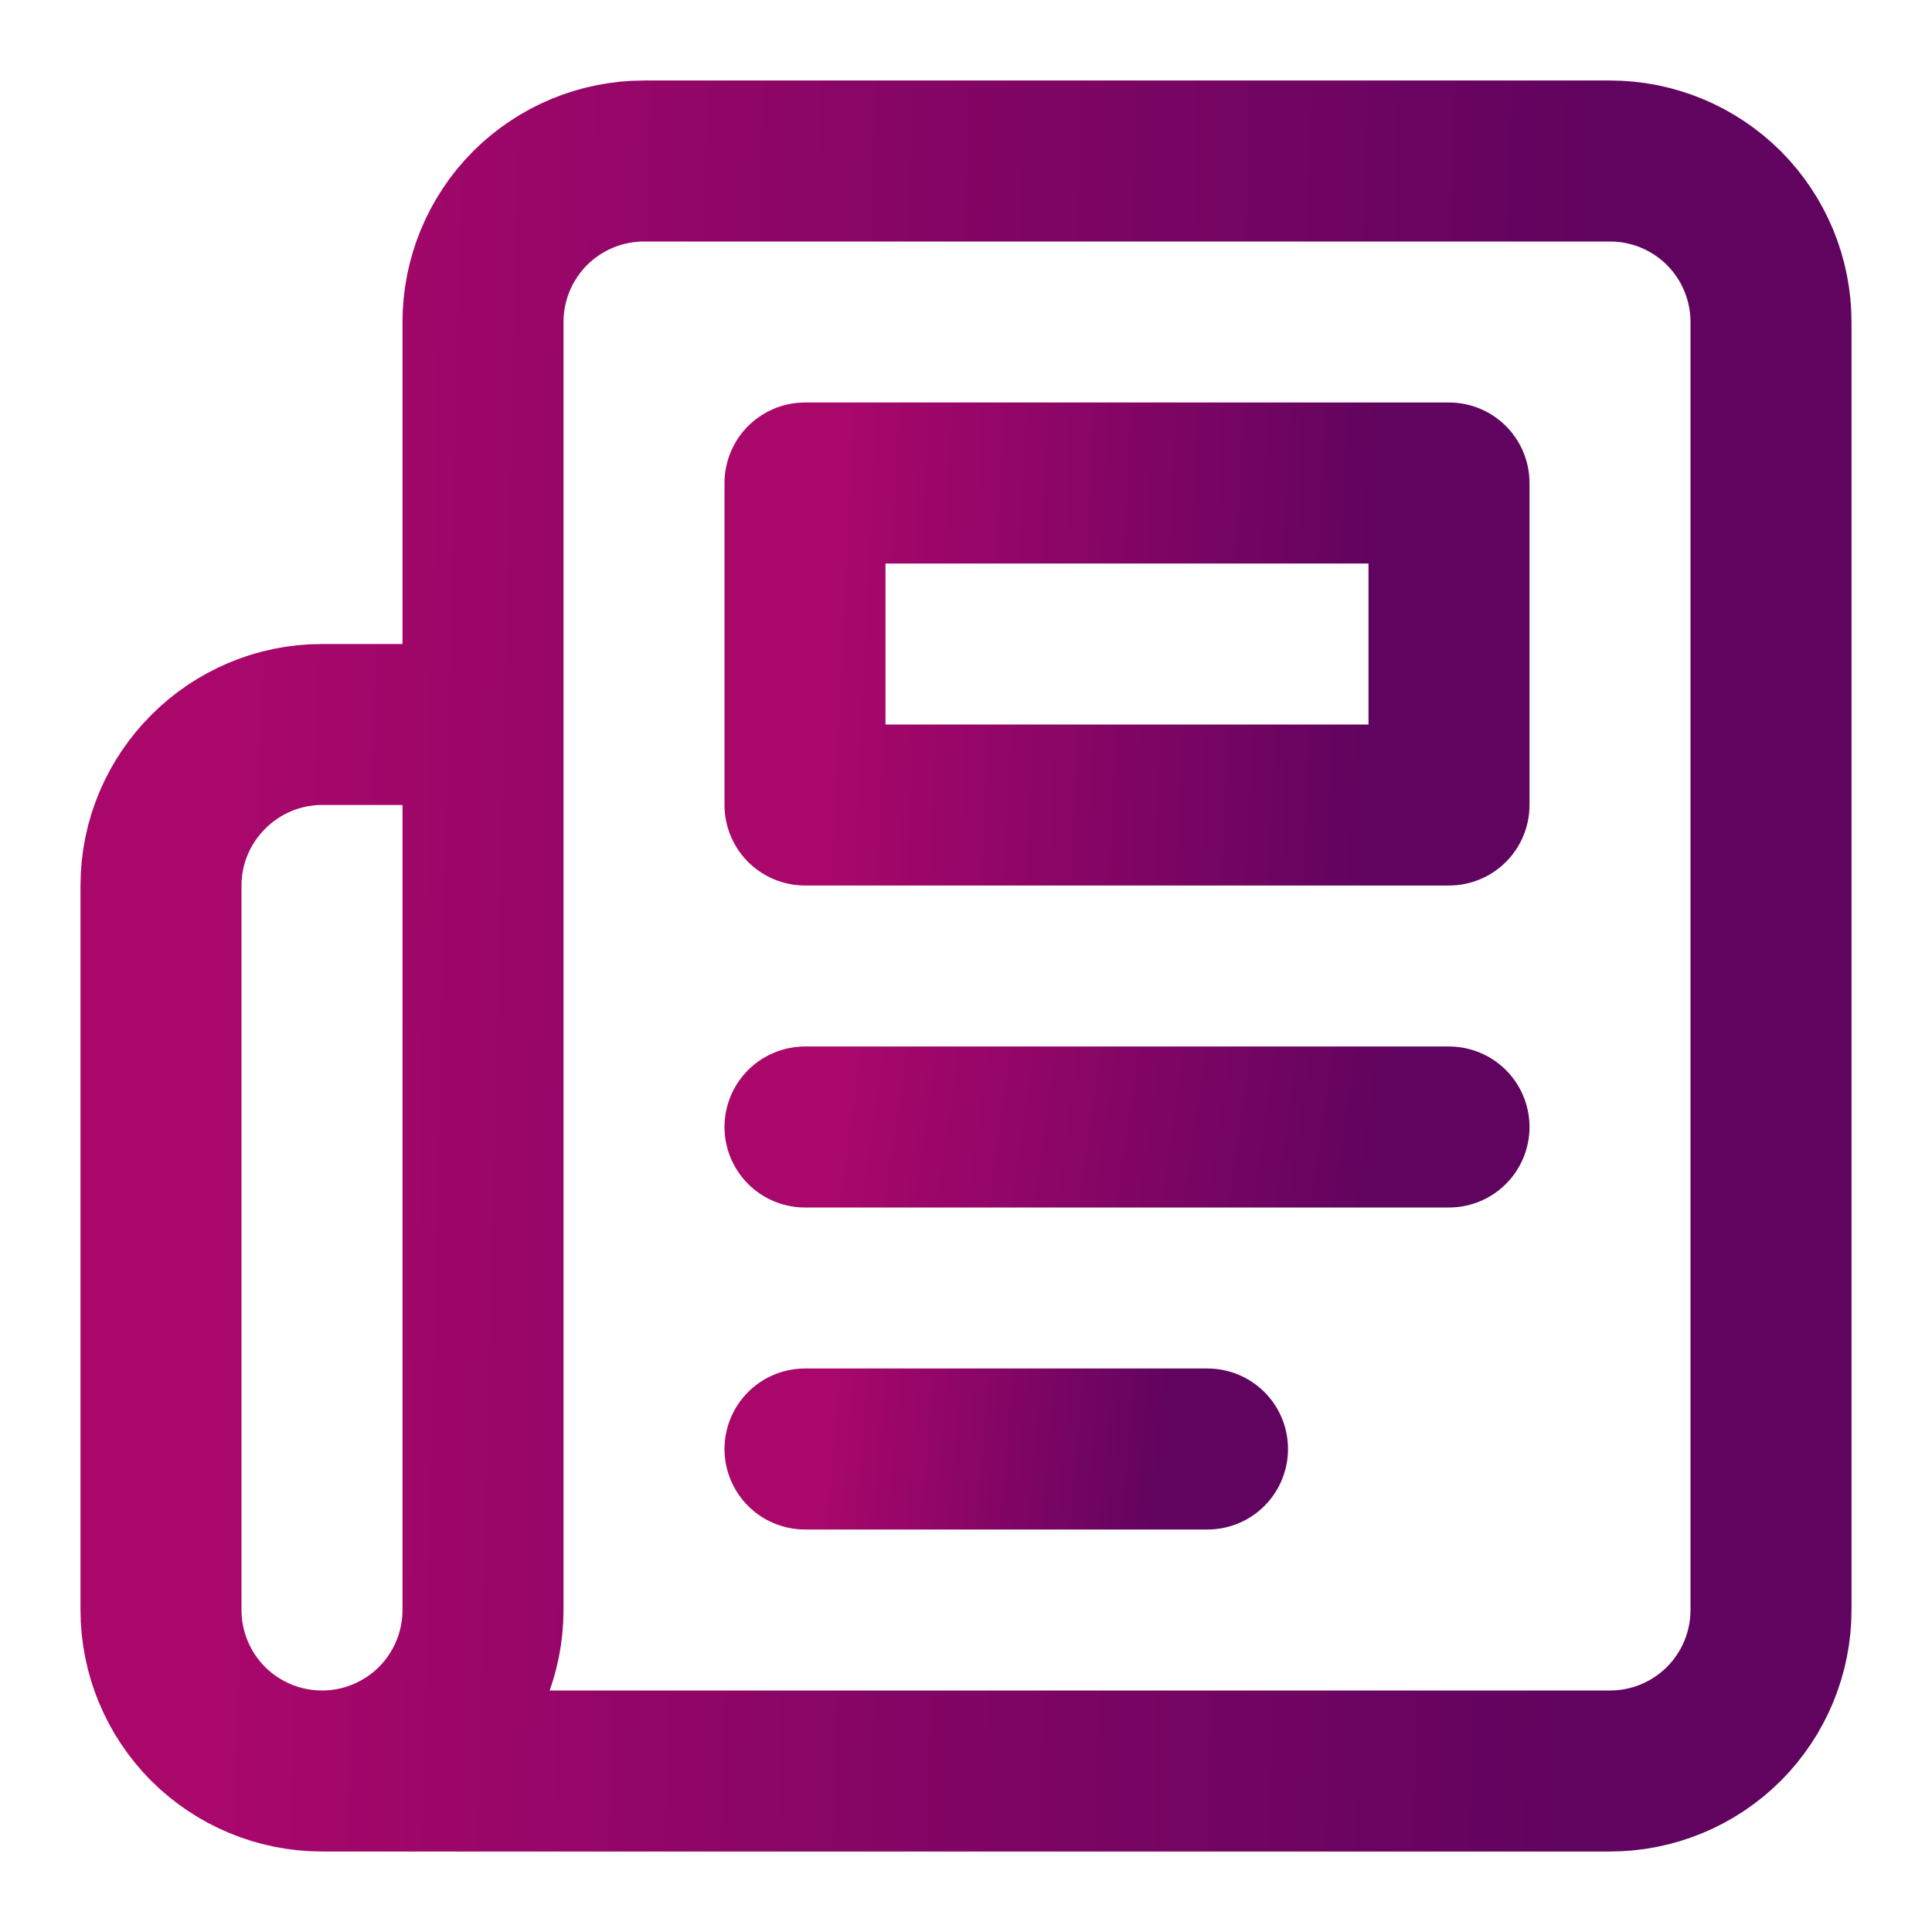 <svg width="18" height="18" viewBox="0 0 18 18" fill="none" xmlns="http://www.w3.org/2000/svg">
<g clip-path="url(#clip0_231_914)">
<path d="M3 16.5H15C15.398 16.5 15.779 16.342 16.061 16.061C16.342 15.779 16.5 15.398 16.5 15V3C16.5 2.602 16.342 2.221 16.061 1.939C15.779 1.658 15.398 1.5 15 1.5H6C5.602 1.5 5.221 1.658 4.939 1.939C4.658 2.221 4.5 2.602 4.5 3V15C4.5 15.398 4.342 15.779 4.061 16.061C3.779 16.342 3.398 16.5 3 16.5ZM3 16.5C2.602 16.5 2.221 16.342 1.939 16.061C1.658 15.779 1.5 15.398 1.5 15V8.25C1.5 7.425 2.175 6.75 3 6.75H4.5" stroke="url(#paint0_linear_231_914)" stroke-width="1.5" stroke-linecap="round" stroke-linejoin="round"/>
<path d="M13.5 10.5H7.5" stroke="url(#paint1_linear_231_914)" stroke-width="1.5" stroke-linecap="round" stroke-linejoin="round"/>
<path d="M11.25 13.5H7.5" stroke="url(#paint2_linear_231_914)" stroke-width="1.5" stroke-linecap="round" stroke-linejoin="round"/>
<path d="M7.5 4.5H13.5V7.5H7.5V4.5Z" stroke="url(#paint3_linear_231_914)" stroke-width="1.5" stroke-linecap="round" stroke-linejoin="round"/>
</g>
<defs>
<linearGradient id="paint0_linear_231_914" x1="2.072" y1="3.519" x2="16.159" y2="3.853" gradientUnits="userSpaceOnUse">
<stop stop-color="#AA076B"/>
<stop offset="0.903" stop-color="#61045F"/>
</linearGradient>
<linearGradient id="paint1_linear_231_914" x1="7.729" y1="10.635" x2="13.255" y2="11.419" gradientUnits="userSpaceOnUse">
<stop stop-color="#AA076B"/>
<stop offset="0.903" stop-color="#61045F"/>
</linearGradient>
<linearGradient id="paint2_linear_231_914" x1="7.643" y1="13.635" x2="11.139" y2="13.945" gradientUnits="userSpaceOnUse">
<stop stop-color="#AA076B"/>
<stop offset="0.903" stop-color="#61045F"/>
</linearGradient>
<linearGradient id="paint3_linear_231_914" x1="7.729" y1="4.904" x2="13.354" y2="5.17" gradientUnits="userSpaceOnUse">
<stop stop-color="#AA076B"/>
<stop offset="0.903" stop-color="#61045F"/>
</linearGradient>
<clipPath id="clip0_231_914">
<rect width="18" height="18" fill="white"/>
</clipPath>
</defs>
</svg>
